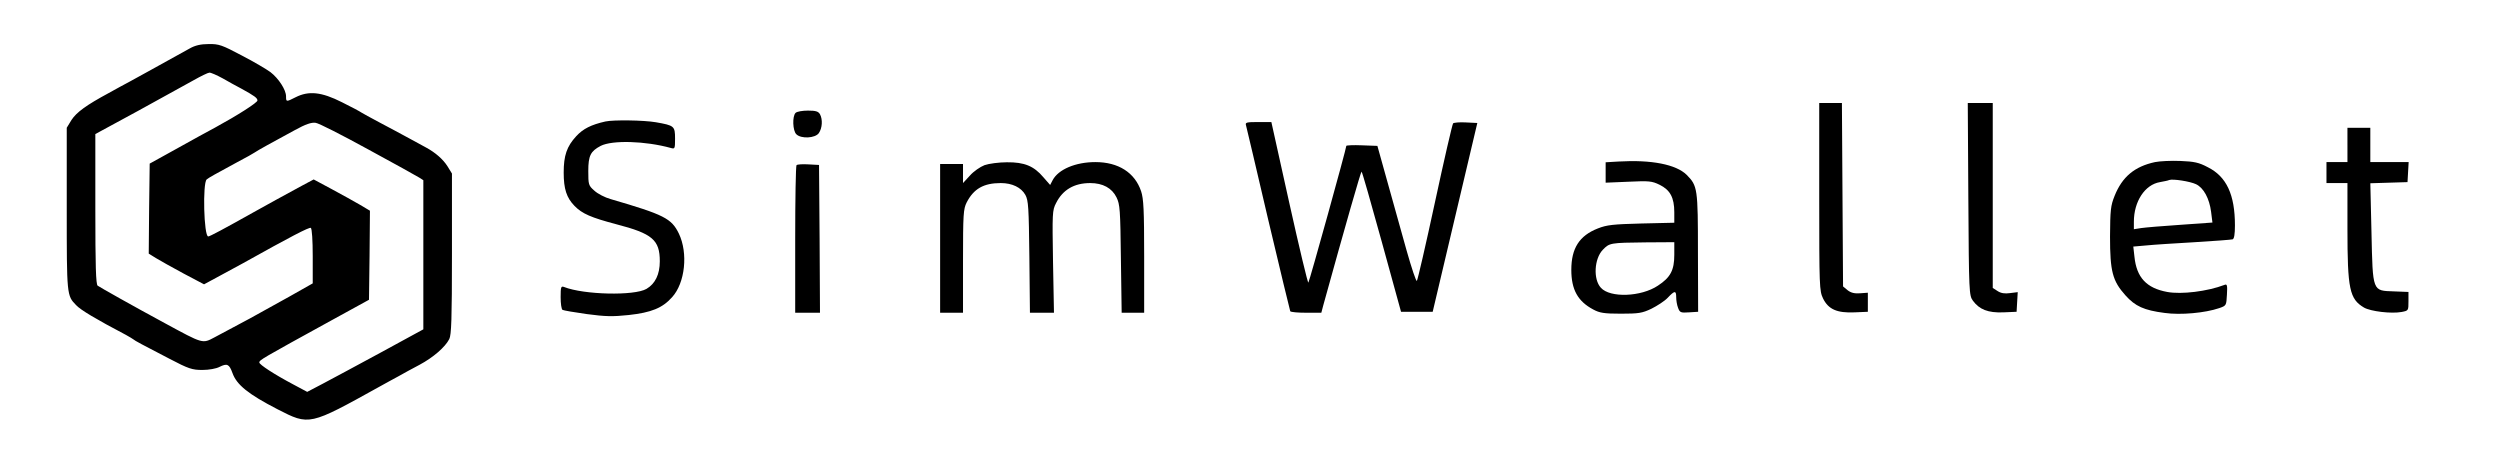 <?xml version="1.0" standalone="no"?>
<!DOCTYPE svg PUBLIC "-//W3C//DTD SVG 20010904//EN"
 "http://www.w3.org/TR/2001/REC-SVG-20010904/DTD/svg10.dtd">
<svg version="1.0" xmlns="http://www.w3.org/2000/svg"
 width="1311pt" height="242pt" viewBox="0 0 1311 242"
 preserveAspectRatio="xMidYMid meet">

<g transform="translate(0,242) scale(0.1,-0.1)"
fill="#000000" stroke="none">
<path d="M995 2166 c-84 -47 -162 -90 -215 -119 -30 -16 -75 -41 -100 -55 -25
-13 -74 -40 -110 -60 -117 -63 -169 -101 -195 -141 l-25 -41 0 -425 c0 -453 0
-455 49 -505 23 -25 103 -73 261 -156 19 -11 37 -21 40 -24 6 -6 45 -27 188
-101 101 -53 120 -59 173 -59 35 0 73 7 90 16 40 20 51 15 68 -32 22 -62 83
-111 236 -190 168 -86 165 -87 538 120 26 14 68 38 95 52 26 15 76 42 112 61
71 38 134 92 156 135 11 22 14 104 14 448 l0 420 -24 39 c-23 36 -63 71 -111
97 -11 6 -51 28 -90 49 -38 21 -108 58 -155 83 -47 25 -89 48 -95 52 -5 4 -51
29 -102 54 -107 54 -174 61 -243 26 -49 -25 -50 -25 -50 5 0 34 -39 94 -82
127 -19 14 -86 54 -150 87 -104 55 -120 61 -174 60 -41 0 -71 -7 -99 -23z
m173 -157 c31 -18 75 -42 98 -54 69 -38 84 -49 84 -62 0 -11 -101 -76 -222
-142 -56 -30 -76 -41 -258 -142 l-85 -47 -3 -236 -2 -236 37 -23 c21 -13 86
-49 145 -81 l108 -57 87 47 c49 26 102 55 118 64 247 138 347 190 355 185 6
-4 10 -66 10 -149 l0 -142 -122 -69 c-173 -97 -247 -137 -393 -214 -64 -34
-59 -35 -260 74 -165 89 -342 189 -353 197 -9 8 -12 101 -12 403 l0 392 223
121 c122 67 254 140 292 161 39 22 76 40 83 40 7 1 39 -13 70 -30z m762 -372
c135 -73 255 -140 268 -148 l22 -14 0 -391 0 -391 -222 -121 c-123 -67 -260
-140 -305 -164 l-82 -43 -73 39 c-100 53 -178 104 -178 115 0 13 7 17 380 222
l195 107 3 233 2 234 -52 31 c-29 17 -96 54 -148 82 l-95 51 -60 -32 c-76 -41
-209 -114 -255 -140 -157 -88 -230 -127 -238 -127 -23 0 -30 281 -8 299 12 10
41 26 161 91 44 23 85 46 90 50 12 9 97 56 210 117 58 32 88 42 110 39 17 -2
140 -65 275 -139z"/>
<path d="M9540 1388 c0 -473 1 -493 20 -533 28 -57 73 -77 165 -73 l70 3 0 50
0 50 -41 -3 c-28 -2 -47 2 -65 16 l-24 20 -3 481 -3 481 -59 0 -60 0 0 -492z"/>
<path d="M10322 1376 c3 -492 4 -505 24 -533 34 -46 79 -64 159 -61 l70 3 3
52 3 51 -40 -5 c-28 -4 -48 -1 -66 11 l-25 16 0 485 0 485 -65 0 -66 0 3 -504z"/>
<path d="M4172 1828 c-18 -18 -15 -94 4 -112 25 -25 99 -21 118 6 18 26 21 71
6 99 -9 15 -22 19 -63 19 -29 0 -58 -5 -65 -12z"/>
<path d="M3175 1783 c-75 -17 -117 -38 -153 -77 -50 -54 -66 -102 -66 -191 0
-86 15 -132 57 -175 40 -41 87 -61 219 -96 189 -49 228 -82 228 -194 0 -69
-24 -118 -70 -145 -64 -37 -328 -31 -432 10 -16 6 -18 0 -18 -53 0 -34 4 -63
10 -67 5 -3 62 -13 127 -22 98 -13 135 -14 220 -5 119 13 177 37 227 93 69 75
85 232 36 334 -39 80 -77 99 -358 181 -29 8 -68 28 -85 44 -31 27 -32 32 -32
103 0 81 12 104 65 132 61 31 234 26 368 -11 21 -6 22 -4 22 49 0 66 -4 69
-101 86 -64 11 -223 13 -264 4z"/>
<path d="M6534 1763 c3 -10 55 -232 116 -493 62 -261 114 -478 116 -482 3 -5
41 -8 84 -8 l79 0 10 38 c117 423 197 702 201 702 3 0 50 -165 106 -368 l101
-367 83 0 83 0 117 495 117 495 -60 3 c-33 2 -63 -1 -67 -5 -4 -4 -47 -190
-95 -413 -48 -223 -91 -409 -95 -413 -4 -4 -28 68 -54 160 -26 92 -71 254
-100 358 l-53 190 -81 3 c-45 2 -82 0 -82 -3 0 -14 -193 -710 -199 -717 -3 -4
-48 184 -100 418 l-94 424 -69 0 c-61 0 -69 -2 -64 -17z"/>
<path d="M12310 1660 l0 -90 -55 0 -55 0 0 -55 0 -55 55 0 55 0 0 -239 c0
-318 11 -369 87 -414 35 -20 143 -33 197 -23 36 7 36 7 36 56 l0 49 -76 3
c-114 4 -111 -5 -118 310 l-6 257 97 3 98 3 3 53 3 52 -100 0 -101 0 0 90 0
90 -60 0 -60 0 0 -90z"/>
<path d="M8488 1573 l-68 -4 0 -54 0 -53 119 5 c108 5 123 4 164 -16 55 -27
77 -67 77 -144 l0 -55 -172 -4 c-148 -4 -181 -7 -229 -26 -97 -38 -139 -104
-139 -217 0 -104 34 -165 115 -208 33 -18 57 -22 145 -22 93 0 112 3 160 26
30 15 69 40 85 57 37 39 45 40 45 3 0 -16 4 -41 10 -56 9 -24 14 -26 57 -23
l48 3 -1 310 c0 338 -2 350 -59 408 -56 55 -185 80 -357 70z m292 -489 c0 -81
-20 -119 -86 -162 -88 -59 -251 -65 -299 -11 -41 44 -35 152 10 199 35 36 38
37 223 39 l152 1 0 -66z"/>
<path d="M11301 1570 c-107 -23 -172 -77 -212 -177 -21 -52 -23 -75 -24 -213
0 -184 13 -233 81 -309 51 -57 97 -78 205 -92 84 -12 213 0 286 25 38 13 38
14 41 71 3 49 1 57 -13 51 -89 -34 -225 -51 -300 -37 -109 20 -161 76 -172
185 l-6 53 69 6 c38 4 152 11 254 17 102 6 191 13 198 15 8 3 12 27 12 73 0
161 -44 256 -142 305 -47 25 -71 30 -145 33 -48 2 -108 -1 -132 -6z m215 -116
c40 -19 70 -75 79 -145 l7 -56 -169 -12 c-92 -6 -185 -14 -205 -17 l-38 -6 0
39 c0 107 58 195 137 208 21 4 43 8 48 11 19 7 110 -7 141 -22z"/>
<path d="M5163 1554 c-23 -9 -58 -33 -77 -55 l-36 -39 0 50 0 50 -60 0 -60 0
0 -390 0 -390 60 0 60 0 0 270 c0 247 2 274 19 308 37 72 89 102 179 102 60 0
107 -23 129 -62 16 -29 18 -65 21 -325 l3 -293 63 0 63 0 -5 268 c-4 254 -4
269 16 307 35 70 95 105 179 105 66 0 114 -26 138 -75 18 -37 20 -64 23 -322
l4 -283 59 0 59 0 0 295 c0 243 -3 303 -16 342 -33 98 -119 153 -240 153 -103
0 -194 -38 -224 -95 l-13 -25 -36 41 c-49 58 -99 79 -191 78 -41 0 -94 -7
-117 -15z"/>
<path d="M4177 1554 c-4 -4 -7 -180 -7 -391 l0 -383 65 0 65 0 -2 388 -3 387
-55 3 c-31 2 -59 0 -63 -4z"/>
</g>
</svg>
